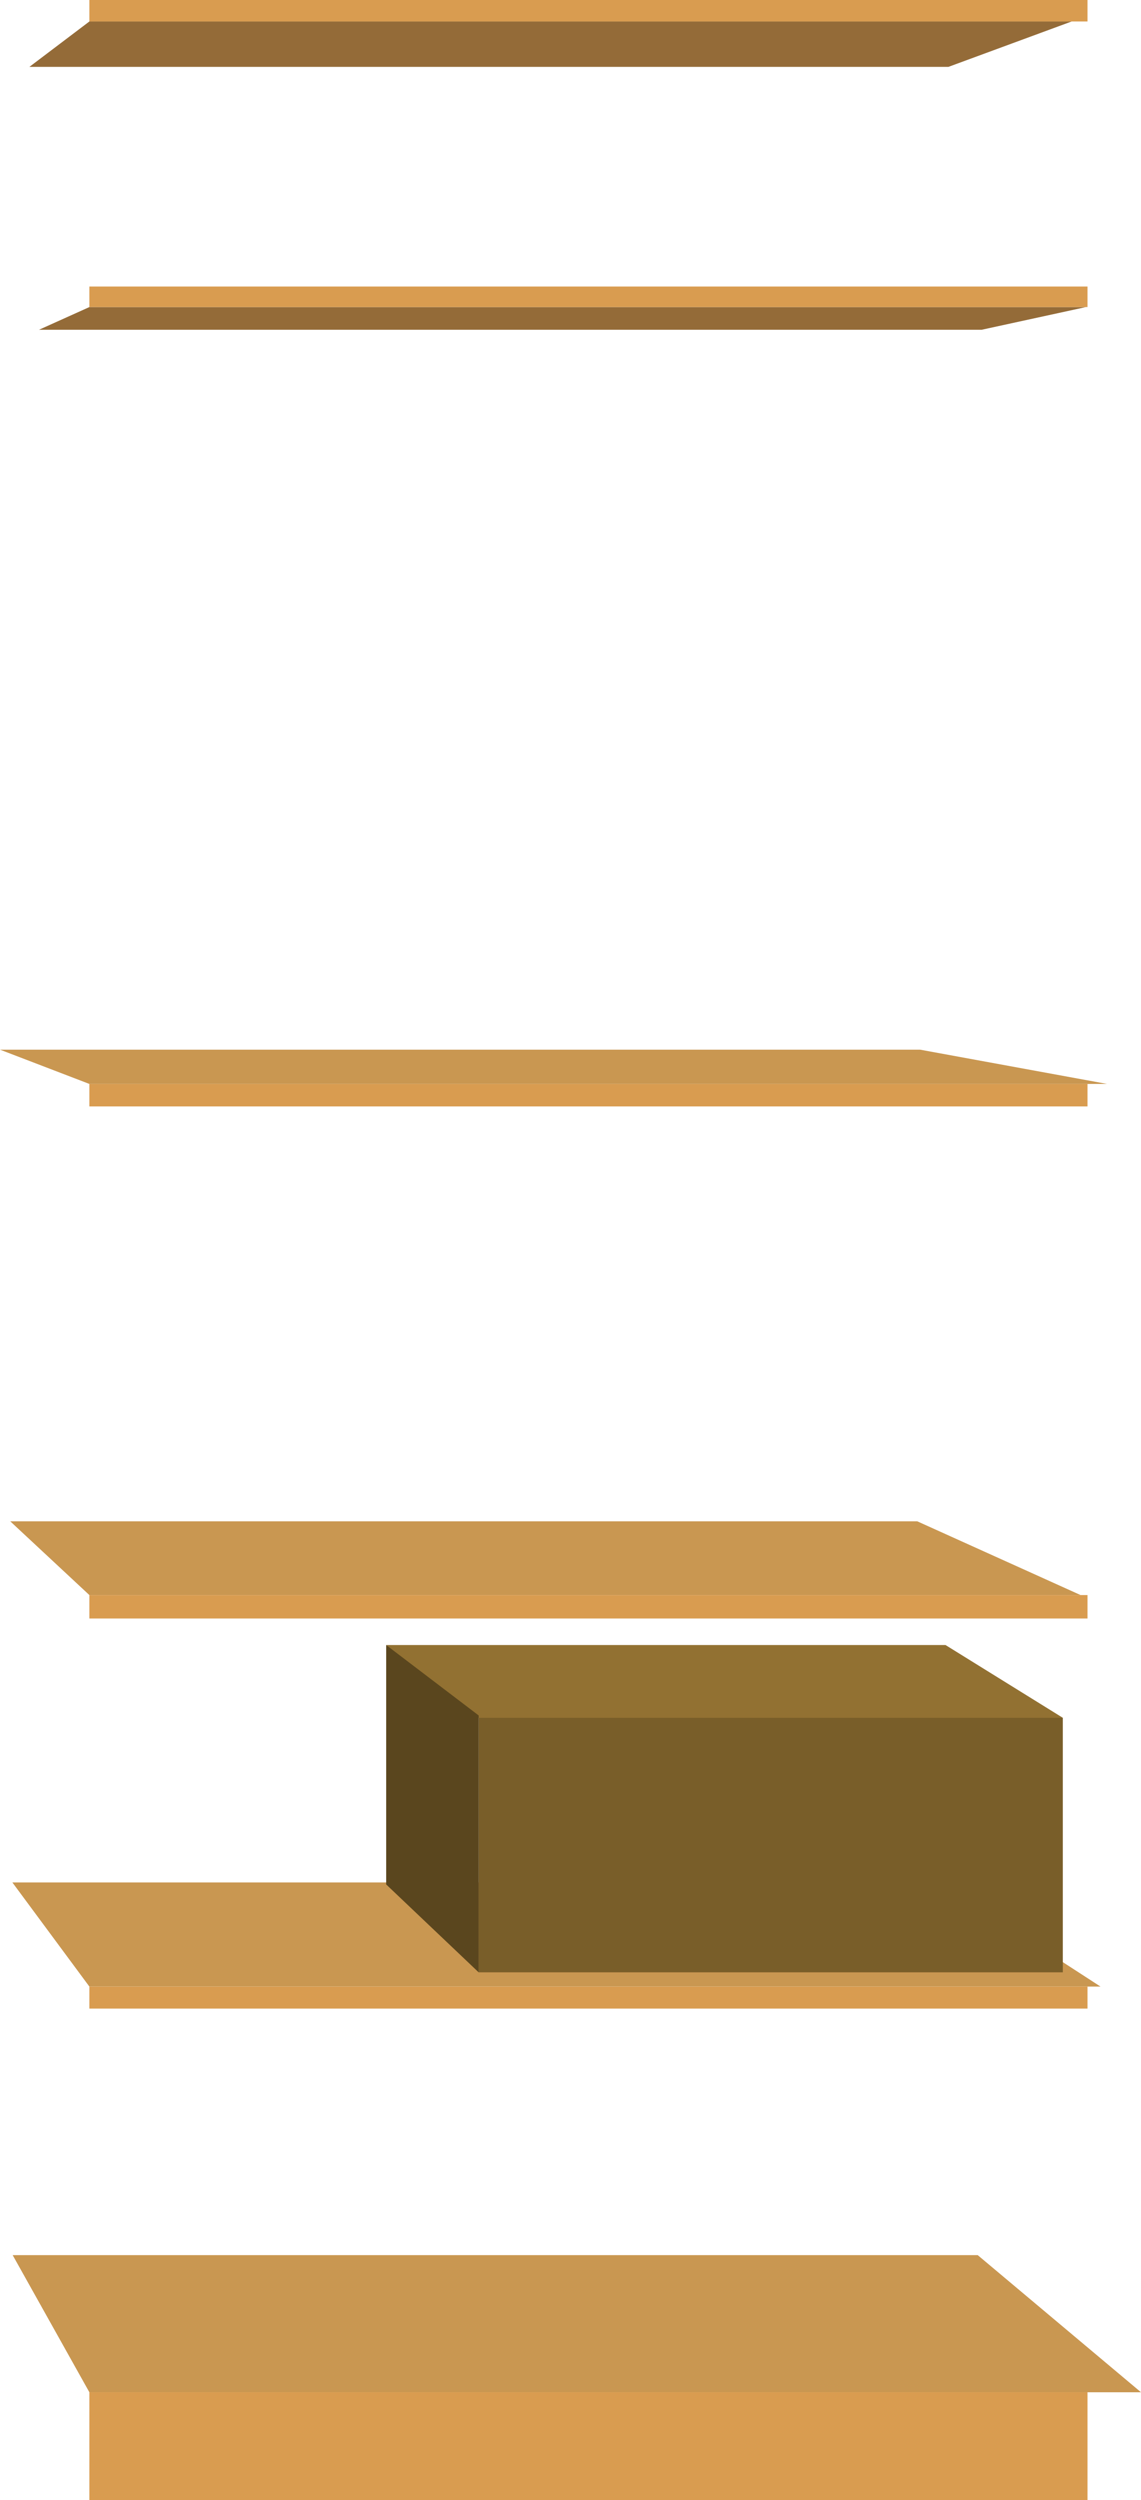 <?xml version="1.0" encoding="UTF-8"?>
<svg id="Ebene_2" xmlns="http://www.w3.org/2000/svg" viewBox="0 0 544.03 1191.46">
  <defs>
    <style>
      .cls-1 {
        fill: #c99751;
      }

      .cls-2 {
        fill: #5a461e;
      }

      .cls-3 {
        fill: #d99c50;
      }

      .cls-4 {
        fill: #795e29;
      }

      .cls-5 {
        fill: #927132;
      }

      .cls-6 {
        fill: #946b38;
      }
    </style>
  </defs>
  <g id="background">
    <g id="regal3">
      <g>
        <polygon class="cls-6" points="452.22 31.87 14.02 31.87 42.61 10.24 510.95 10.24 452.22 31.87"/>
        <polygon class="cls-1" points="438.7 500.24 0 500.24 42.61 516.57 527.85 516.57 438.7 500.24"/>
        <polygon class="cls-6" points="468.04 157.16 18.59 157.16 42.61 146.34 517.76 146.34 468.04 157.16"/>
        <polygon class="cls-1" points="437.35 725.01 4.88 725.01 42.61 760.16 515.22 760.16 437.35 725.01"/>
        <polygon class="cls-1" points="448.16 897.12 5.9 897.12 42.61 946.74 524.72 946.74 448.16 897.12"/>
        <polygon class="cls-1" points="466.18 1074.73 6.04 1074.73 42.61 1140.08 544.03 1140.08 466.18 1074.73"/>
      </g>
      <g>
        <rect class="cls-3" x="42.61" y="1140.08" width="475.91" height="51.38"/>
        <rect class="cls-3" x="42.61" width="475.91" height="10.24"/>
        <rect class="cls-3" x="42.61" y="136.55" width="475.91" height="9.79"/>
        <rect class="cls-3" x="42.61" y="516.57" width="475.91" height="10.72"/>
        <rect class="cls-3" x="42.61" y="760.16" width="475.91" height="11.17"/>
        <rect class="cls-3" x="42.61" y="946.74" width="475.91" height="10.49"/>
      </g>
      <g>
        <rect class="cls-4" x="228.23" y="818.65" width="278.52" height="121.3"/>
        <polygon class="cls-5" points="184.13 783.97 450.82 783.97 506.75 818.65 222.56 818.65 184.13 783.97"/>
        <polygon class="cls-2" points="184.13 783.97 228.23 817.53 228.23 939.96 184.13 898.07 184.13 783.97"/>
      </g>
    </g>
  </g>
</svg>